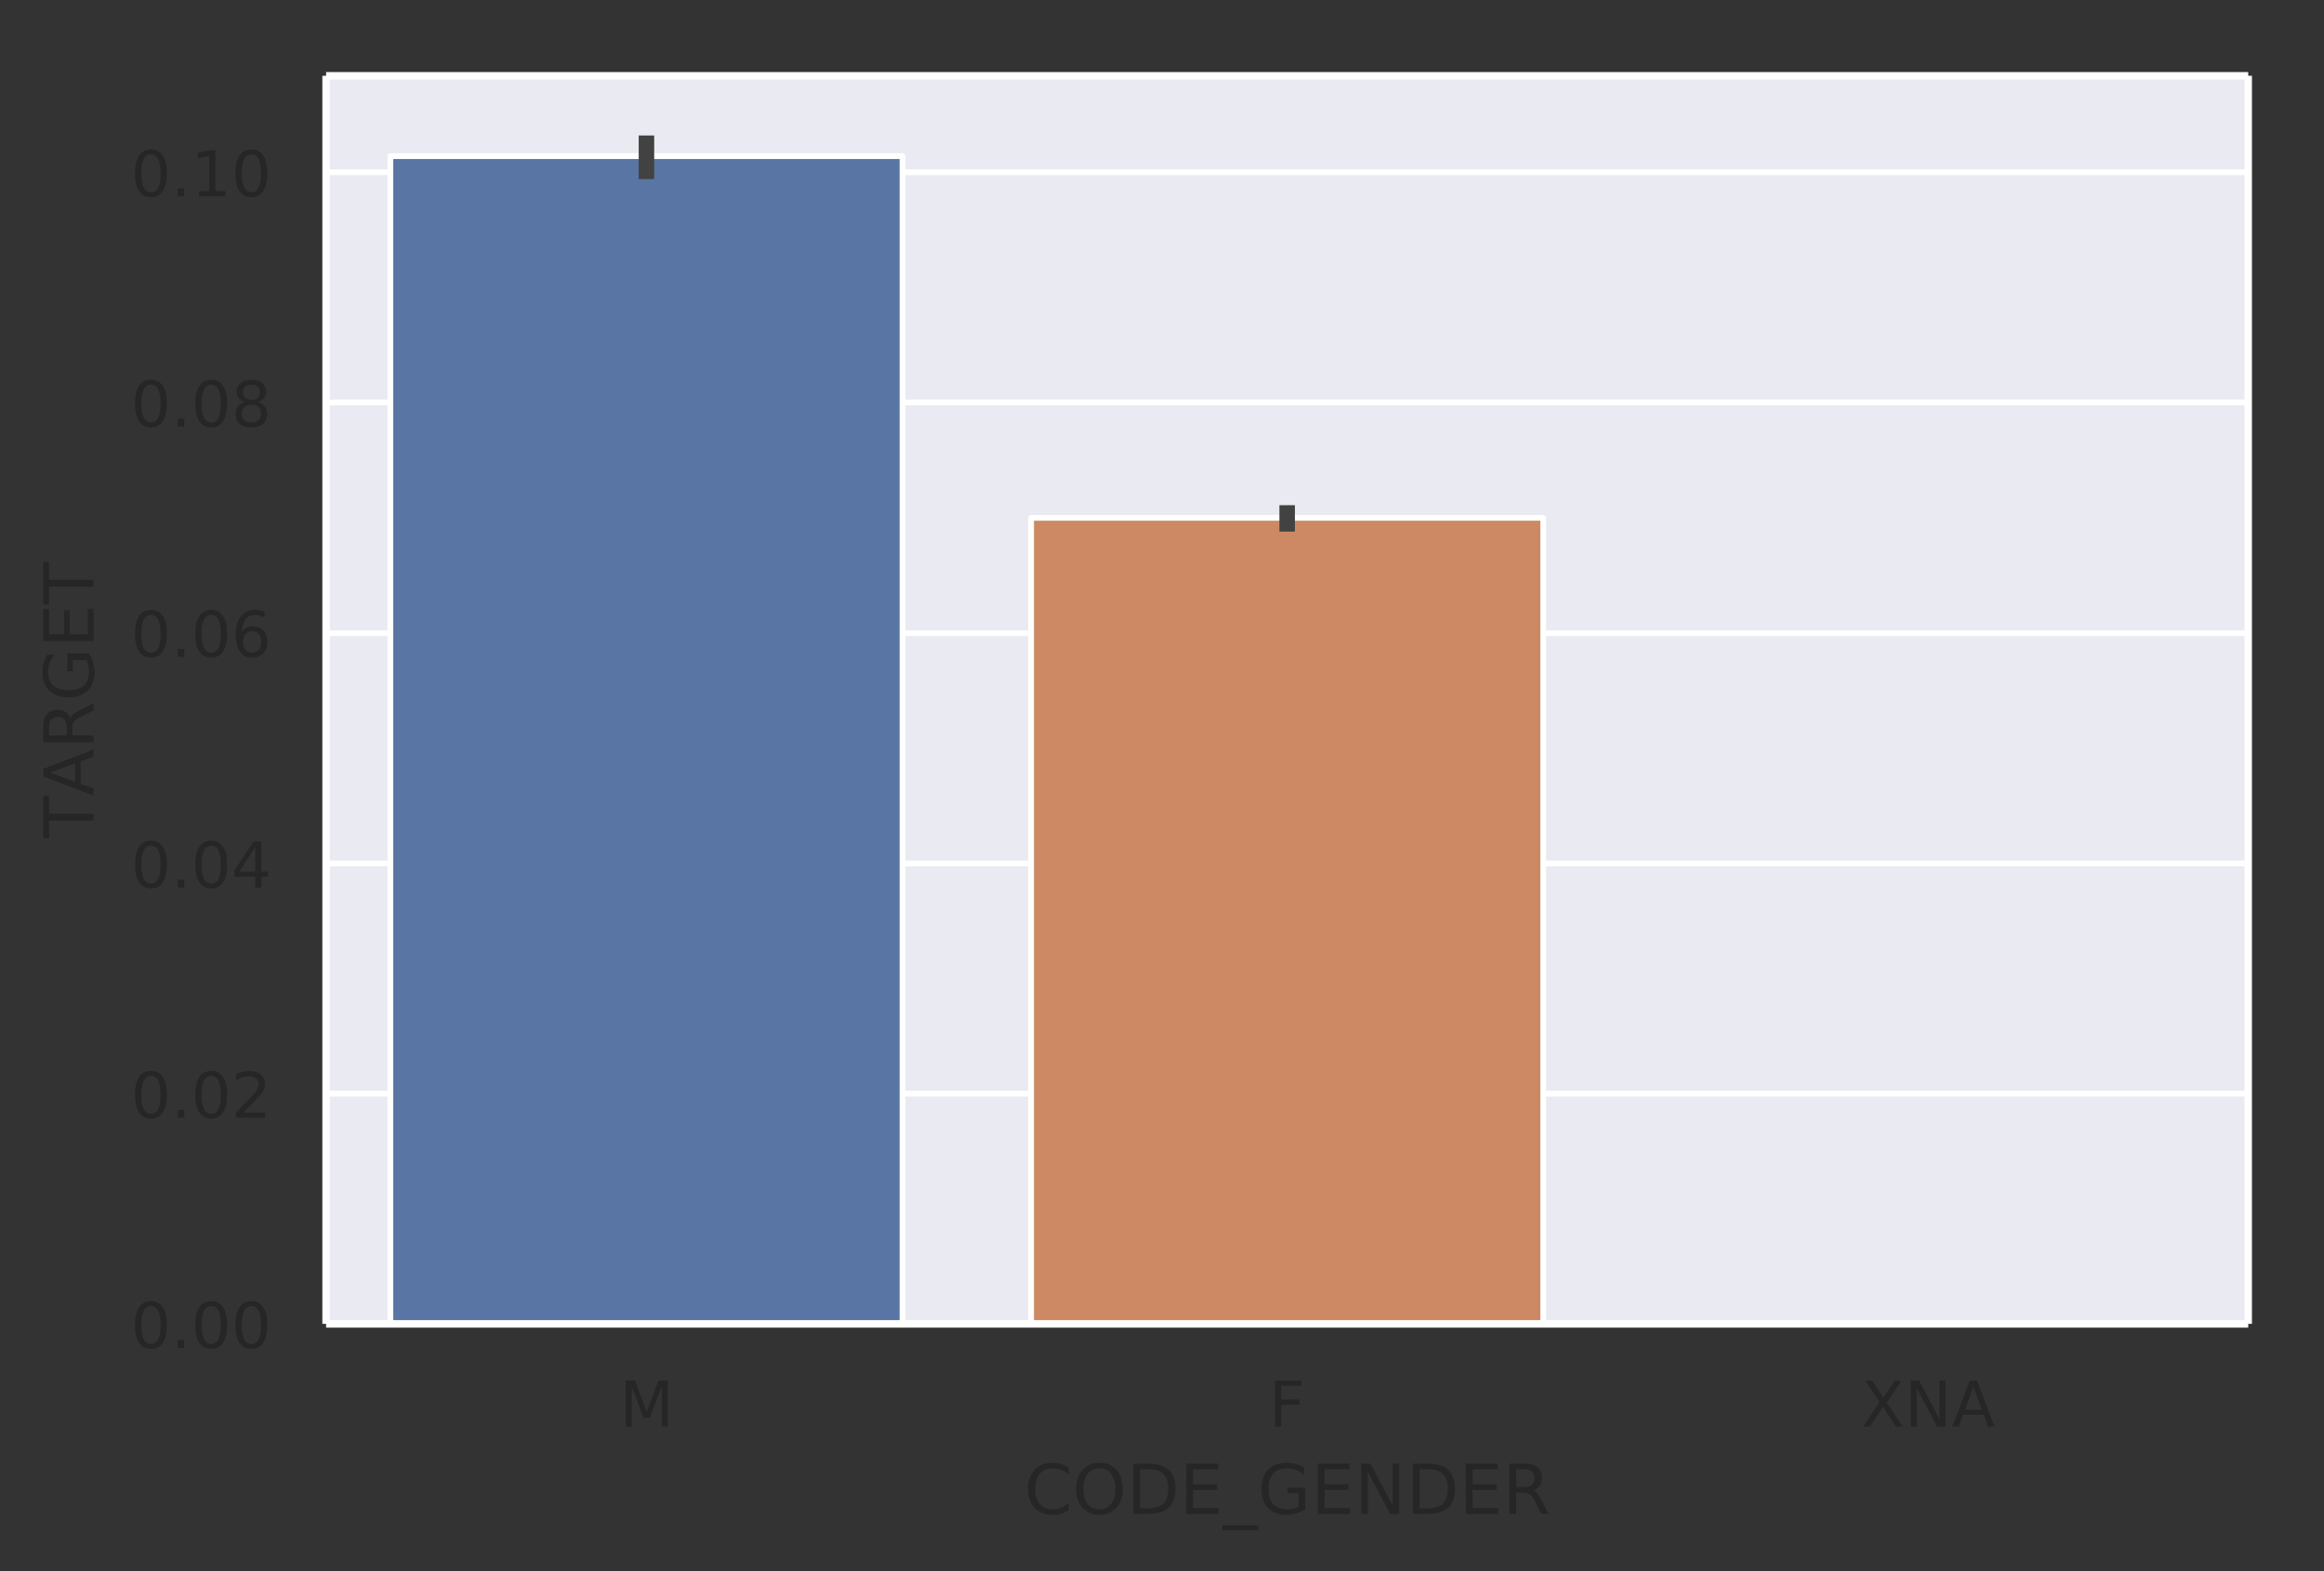 <svg viewBox="0 0 404.8 273.7" xmlns="http://www.w3.org/2000/svg" xmlns:xlink="http://www.w3.org/1999/xlink"><rect x="0" y="0" width="404.8" height="273.7" fill="#333333" stroke="none"/><defs><style>*{stroke-linecap:butt;stroke-linejoin:round}</style></defs><g id="figure_1"><path d="M0 273.7h404.8V0H0z" fill="none" id="patch_1"/><g id="axes_1"><path d="M56.8 230.6h334.8V13.2H56.8z" fill="#eaeaf2" id="patch_2"/><g id="matplotlib.axis_1"><g id="xtick_1"><g id="text_1"><defs><path d="M9.8 73h14.7l18.6-49.7 18.7 49.6h14.7V0H67v64L48 14H38L19.5 64V0H9.8z" id="DejaVuSans-4d"/></defs><use xlink:href="#DejaVuSans-4d" transform="matrix(.11 0 0 -.11 107.9 248.5)" fill="#262626"/></g></g><g id="xtick_2"><g id="text_2"><defs><path d="M9.8 73h41.9v-8.4h-32V43h28.9v-8.3h-29V0H9.9z" id="DejaVuSans-46"/></defs><use xlink:href="#DejaVuSans-46" transform="matrix(.11 0 0 -.11 221 248.5)" fill="#262626"/></g></g><g id="xtick_3"><g id="text_3"><defs><path d="M6.3 73h10.6L35 45.7l18.2 27.1h10.6L40.4 38 65.4 0H54.8L34.3 31 13.6 0H3l26 39z" id="DejaVuSans-58"/><path d="M9.8 73h13.3l32.3-61v61H65V0H51.7L19.4 61V0H9.8z" id="DejaVuSans-4e"/><path d="M34.2 63.2L20.8 26.9h26.8zm-5.6 9.7h11.2L67.6 0H57.3l-6.6 18.7H17.8L11.2 0H.8z" id="DejaVuSans-41"/></defs><g transform="matrix(.11 0 0 -.11 324.2 248.5)" fill="#262626"><use xlink:href="#DejaVuSans-58"/><use x="68.5" xlink:href="#DejaVuSans-4e"/><use x="143.3" xlink:href="#DejaVuSans-41"/></g></g></g><g id="text_4"><defs><path d="M64.4 67.3V56.9q-5 4.6-10.6 7Q48 66 41.8 66q-12.5 0-19.1-7.6Q16 50.8 16 36.4q0-14.4 6.7-22 6.6-7.7 19.1-7.7 6.3 0 12 2.3 5.6 2.3 10.6 7V5.5q-5.2-3.5-11-5.3-5.7-1.7-12.2-1.7-16.5 0-26 10.1-9.6 10.1-9.6 27.7T15.1 64q9.6 10.1 26.1 10.1 6.5 0 12.3-1.7 5.8-1.8 11-5.2z" id="DejaVuSans-43"/><path d="M39.4 66.2q-10.7 0-17-8-6.4-8-6.4-21.8t6.3-21.8q6.4-8 17.1-8 10.7 0 17 8 6.3 8 6.3 21.8t-6.3 21.8q-6.3 8-17 8zm0 8Q54.7 74.2 64 64q9.2-10.2 9.2-27.5T63.9 8.9Q54.7-1.4 39.4-1.4 24-1.4 14.8 8.8 5.6 19.1 5.6 36.4t9.2 27.5Q24 74.2 39.4 74.2z" id="DejaVuSans-4f"/><path d="M19.7 64.8V8.1h11.9q15 0 22 6.8 7 6.9 7 21.6 0 14.7-7 21.5-7 6.8-22 6.8zm-9.9 8.1h20.3q21.2 0 31-8.8 10-8.8 10-27.6T61 8.8Q51.1 0 30.1 0H9.8z" id="DejaVuSans-44"/><path d="M9.8 73H56v-8.4H19.7V43h34.7v-8.3H19.7V8.3h37V0H9.9z" id="DejaVuSans-45"/><path d="M51-16.6v-7H-1v7z" id="DejaVuSans-5f"/><path d="M59.5 10.4V30h-16v8h25.8V6.9q-5.7-4-12.6-6.1Q49.8-1.4 42-1.4q-17 0-26.8 10-9.6 10-9.6 27.8 0 17.9 9.7 27.8 9.6 10 26.7 10 7.1 0 13.5-1.7 6.5-1.8 11.9-5.2V56.8q-5.5 4.6-11.6 7-6.2 2.3-13 2.3-13.4 0-20-7.5Q16 51.2 16 36.4q0-14.8 6.7-22.2 6.7-7.5 20.1-7.5 5.2 0 9.3.9 4.1.9 7.4 2.8z" id="DejaVuSans-47"/><path d="M44.4 34.2q3.2-1 6.2-4.6 3-3.5 6-9.7L66.6 0H56l-9.3 18.7q-3.6 7.3-7 9.7-3.4 2.4-9.3 2.4H19.7V0H9.8v73h22.3q12.5 0 18.6-5.3Q57 62.5 57 51.9q0-6.9-3.2-11.4-3.2-4.6-9.3-6.3zM19.7 64.8V38.9H32q7.1 0 10.7 3.3 3.7 3.3 3.7 9.7 0 6.4-3.7 9.6-3.6 3.3-10.7 3.3z" id="DejaVuSans-52"/></defs><g transform="matrix(.12 0 0 -.12 178.4 263.7)" fill="#262626"><use xlink:href="#DejaVuSans-43"/><use x="69.8" xlink:href="#DejaVuSans-4f"/><use x="148.5" xlink:href="#DejaVuSans-44"/><use x="225.5" xlink:href="#DejaVuSans-45"/><use x="288.7" xlink:href="#DejaVuSans-5f"/><use x="338.7" xlink:href="#DejaVuSans-47"/><use x="416.2" xlink:href="#DejaVuSans-45"/><use x="479.4" xlink:href="#DejaVuSans-4e"/><use x="554.2" xlink:href="#DejaVuSans-44"/><use x="631.2" xlink:href="#DejaVuSans-45"/><use x="694.4" xlink:href="#DejaVuSans-52"/></g></g></g><g id="matplotlib.axis_2"><g id="ytick_1"><path clip-path="url(#p517bc375b7)" d="M56.8 230.6h334.8" fill="none" stroke="#fff" stroke-linecap="round" id="line2d_1"/><g id="text_5"><defs><path d="M31.8 66.4q-7.6 0-11.5-7.5-3.8-7.5-3.8-22.5t3.8-22.5q3.9-7.5 11.5-7.5 7.7 0 11.5 7.5T47 36.4q0 15-3.8 22.5t-11.5 7.5zm0 7.8q12.2 0 18.7-9.7T57 36.4Q57 18 50.5 8.3 44-1.4 31.8-1.4 19.5-1.4 13 8.3q-6.5 9.7-6.5 28 0 18.5 6.5 28.2 6.4 9.7 18.7 9.7z" id="DejaVuSans-30"/><path d="M10.7 12.4H21V0H10.7z" id="DejaVuSans-2e"/></defs><g transform="matrix(.11 0 0 -.11 22.8 234.8)" fill="#262626"><use xlink:href="#DejaVuSans-30"/><use x="63.6" xlink:href="#DejaVuSans-2e"/><use x="95.4" xlink:href="#DejaVuSans-30"/><use x="159" xlink:href="#DejaVuSans-30"/></g></g></g><g id="ytick_2"><path clip-path="url(#p517bc375b7)" d="M56.8 190.5h334.8" fill="none" stroke="#fff" stroke-linecap="round" id="line2d_2"/><g id="text_6"><defs><path d="M19.2 8.3h34.4V0H7.3v8.3l15.3 15.6q9.7 9.8 12.2 12.6 4.7 5.3 6.6 9 2 3.7 2 7.3 0 5.8-4.2 9.5-4 3.6-10.6 3.6-4.6 0-9.8-1.6-5.1-1.6-11-4.9v10q6 2.4 11.1 3.6 5.2 1.2 9.5 1.2 11.4 0 18-5.7 6.8-5.6 6.8-15 0-4.6-1.7-8.6-1.6-4-6-9.5l-7.9-8.2L19.2 8.3z" id="DejaVuSans-32"/></defs><g transform="matrix(.11 0 0 -.11 22.8 194.7)" fill="#262626"><use xlink:href="#DejaVuSans-30"/><use x="63.6" xlink:href="#DejaVuSans-2e"/><use x="95.4" xlink:href="#DejaVuSans-30"/><use x="159" xlink:href="#DejaVuSans-32"/></g></g></g><g id="ytick_3"><path clip-path="url(#p517bc375b7)" d="M56.8 150.4h334.8" fill="none" stroke="#fff" stroke-linecap="round" id="line2d_3"/><g id="text_7"><defs><path d="M37.8 64.3l-25-39h25zM35.2 73h12.4V25.4H58v-8.2H47.6V0h-9.8v17.2h-33v9.5z" id="DejaVuSans-34"/></defs><g transform="matrix(.11 0 0 -.11 22.8 154.6)" fill="#262626"><use xlink:href="#DejaVuSans-30"/><use x="63.6" xlink:href="#DejaVuSans-2e"/><use x="95.4" xlink:href="#DejaVuSans-30"/><use x="159" xlink:href="#DejaVuSans-34"/></g></g></g><g id="ytick_4"><path clip-path="url(#p517bc375b7)" d="M56.8 110.3h334.8" fill="none" stroke="#fff" stroke-linecap="round" id="line2d_4"/><g id="text_8"><defs><path d="M33 40.4q-6.6 0-10.5-4.6-3.9-4.5-3.9-12.4T22.5 11Q26.4 6.4 33 6.4q6.7 0 10.5 4.6 4 4.5 4 12.4t-4 12.4q-3.8 4.6-10.5 4.6zm19.6 30.9v-9Q48.9 64.1 45 65q-3.8 1-7.5 1-9.8 0-15-6.7-5-6.6-5.8-19.9 2.9 4.3 7.2 6.5 4.4 2.3 9.6 2.3 11 0 17.4-6.7 6.3-6.6 6.3-18.1 0-11.2-6.6-18Q44-1.4 33-1.4q-12.6 0-19.3 9.7Q7 18 7 36.3 7 53.8 15.2 64q8.2 10.3 22 10.3 3.7 0 7.5-.7 3.8-.8 7.9-2.2z" id="DejaVuSans-36"/></defs><g transform="matrix(.11 0 0 -.11 22.8 114.4)" fill="#262626"><use xlink:href="#DejaVuSans-30"/><use x="63.6" xlink:href="#DejaVuSans-2e"/><use x="95.4" xlink:href="#DejaVuSans-30"/><use x="159" xlink:href="#DejaVuSans-36"/></g></g></g><g id="ytick_5"><path clip-path="url(#p517bc375b7)" d="M56.8 70.1h334.8" fill="none" stroke="#fff" stroke-linecap="round" id="line2d_5"/><g id="text_9"><defs><path d="M31.8 34.6q-7 0-11-3.7-4.1-3.8-4.1-10.4 0-6.6 4-10.3 4-3.8 11-3.8 7.1 0 11.2 3.8 4 3.8 4 10.3 0 6.6-4 10.4-4 3.7-11.1 3.7zm-9.9 4.2q-6.3 1.6-9.9 6Q8.5 49 8.5 55.2q0 8.8 6.2 13.8 6.3 5.1 17 5.1 11 0 17.2-5Q55 64 55 55.2q0-6.2-3.6-10.6-3.5-4.3-9.8-5.9 7.1-1.6 11.1-6.5 4-4.8 4-11.8 0-10.6-6.5-16.3-6.5-5.6-18.5-5.6T13.2 4.2Q6.8 10 6.8 20.5q0 7 4 11.8 4 4.9 11.1 6.5zm-3.6 15.6q0-5.7 3.5-8.8 3.6-3.2 10-3.2 6.3 0 10 3.2 3.5 3.1 3.5 8.8 0 5.7-3.6 8.8-3.6 3.2-10 3.2-6.3 0-9.9-3.2-3.5-3.1-3.5-8.8z" id="DejaVuSans-38"/></defs><g transform="matrix(.11 0 0 -.11 22.8 74.3)" fill="#262626"><use xlink:href="#DejaVuSans-30"/><use x="63.6" xlink:href="#DejaVuSans-2e"/><use x="95.4" xlink:href="#DejaVuSans-30"/><use x="159" xlink:href="#DejaVuSans-38"/></g></g></g><g id="ytick_6"><path clip-path="url(#p517bc375b7)" d="M56.8 30h334.8" fill="none" stroke="#fff" stroke-linecap="round" id="line2d_6"/><g id="text_10"><defs><path d="M12.4 8.3h16.1v55.6L11 60.4v9l17.4 3.5h9.9V8.3h16V0H12.5z" id="DejaVuSans-31"/></defs><g transform="matrix(.11 0 0 -.11 22.8 34.2)" fill="#262626"><use xlink:href="#DejaVuSans-30"/><use x="63.6" xlink:href="#DejaVuSans-2e"/><use x="95.4" xlink:href="#DejaVuSans-31"/><use x="159" xlink:href="#DejaVuSans-30"/></g></g></g><g id="text_11"><defs><path d="M-.3 73h61.7v-8.4H35.5V0h-10v64.6H-.2z" id="DejaVuSans-54"/></defs><g transform="matrix(0 -.12 -.12 0 16.3 146)" fill="#262626"><use xlink:href="#DejaVuSans-54"/><use x="61" xlink:href="#DejaVuSans-41"/><use x="129.4" xlink:href="#DejaVuSans-52"/><use x="198.9" xlink:href="#DejaVuSans-47"/><use x="276.4" xlink:href="#DejaVuSans-45"/><use x="339.5" xlink:href="#DejaVuSans-54"/></g></g></g><path clip-path="url(#p517bc375b7)" d="M68 230.6h89.2V27.2H68z" fill="#5875a4" stroke="#fff" id="patch_3"/><path clip-path="url(#p517bc375b7)" d="M179.6 230.6h89.2V90.2h-89.2z" fill="#cc8963" stroke="#fff" id="patch_4"/><path clip-path="url(#p517bc375b7)" d="M291.2 230.6h89.2-89.2z" fill="#5f9e6e" stroke="#fff" id="patch_5"/><path clip-path="url(#p517bc375b7)" d="M112.6 31.2v-7.6" fill="none" stroke="#424242" stroke-linecap="round" stroke-width="2.7" id="line2d_7"/><path clip-path="url(#p517bc375b7)" d="M224.2 92.6V88" fill="none" stroke="#424242" stroke-linecap="round" stroke-width="2.7" id="line2d_8"/><path clip-path="url(#p517bc375b7)" d="M335.8 230.6h0" fill="none" stroke="#424242" stroke-linecap="round" stroke-width="2.7" id="line2d_9"/><path d="M56.8 230.6V13.2" fill="none" stroke="#fff" stroke-linecap="square" stroke-width="1.3" id="patch_6"/><path d="M391.6 230.6V13.2" fill="none" stroke="#fff" stroke-linecap="square" stroke-width="1.3" id="patch_7"/><path d="M56.8 230.6h334.8" fill="none" stroke="#fff" stroke-linecap="square" stroke-width="1.3" id="patch_8"/><path d="M56.8 13.2h334.8" fill="none" stroke="#fff" stroke-linecap="square" stroke-width="1.3" id="patch_9"/></g></g><defs><clipPath id="p517bc375b7"><path d="M56.8 13.2h334.8v217.4H56.8z"/></clipPath></defs></svg>